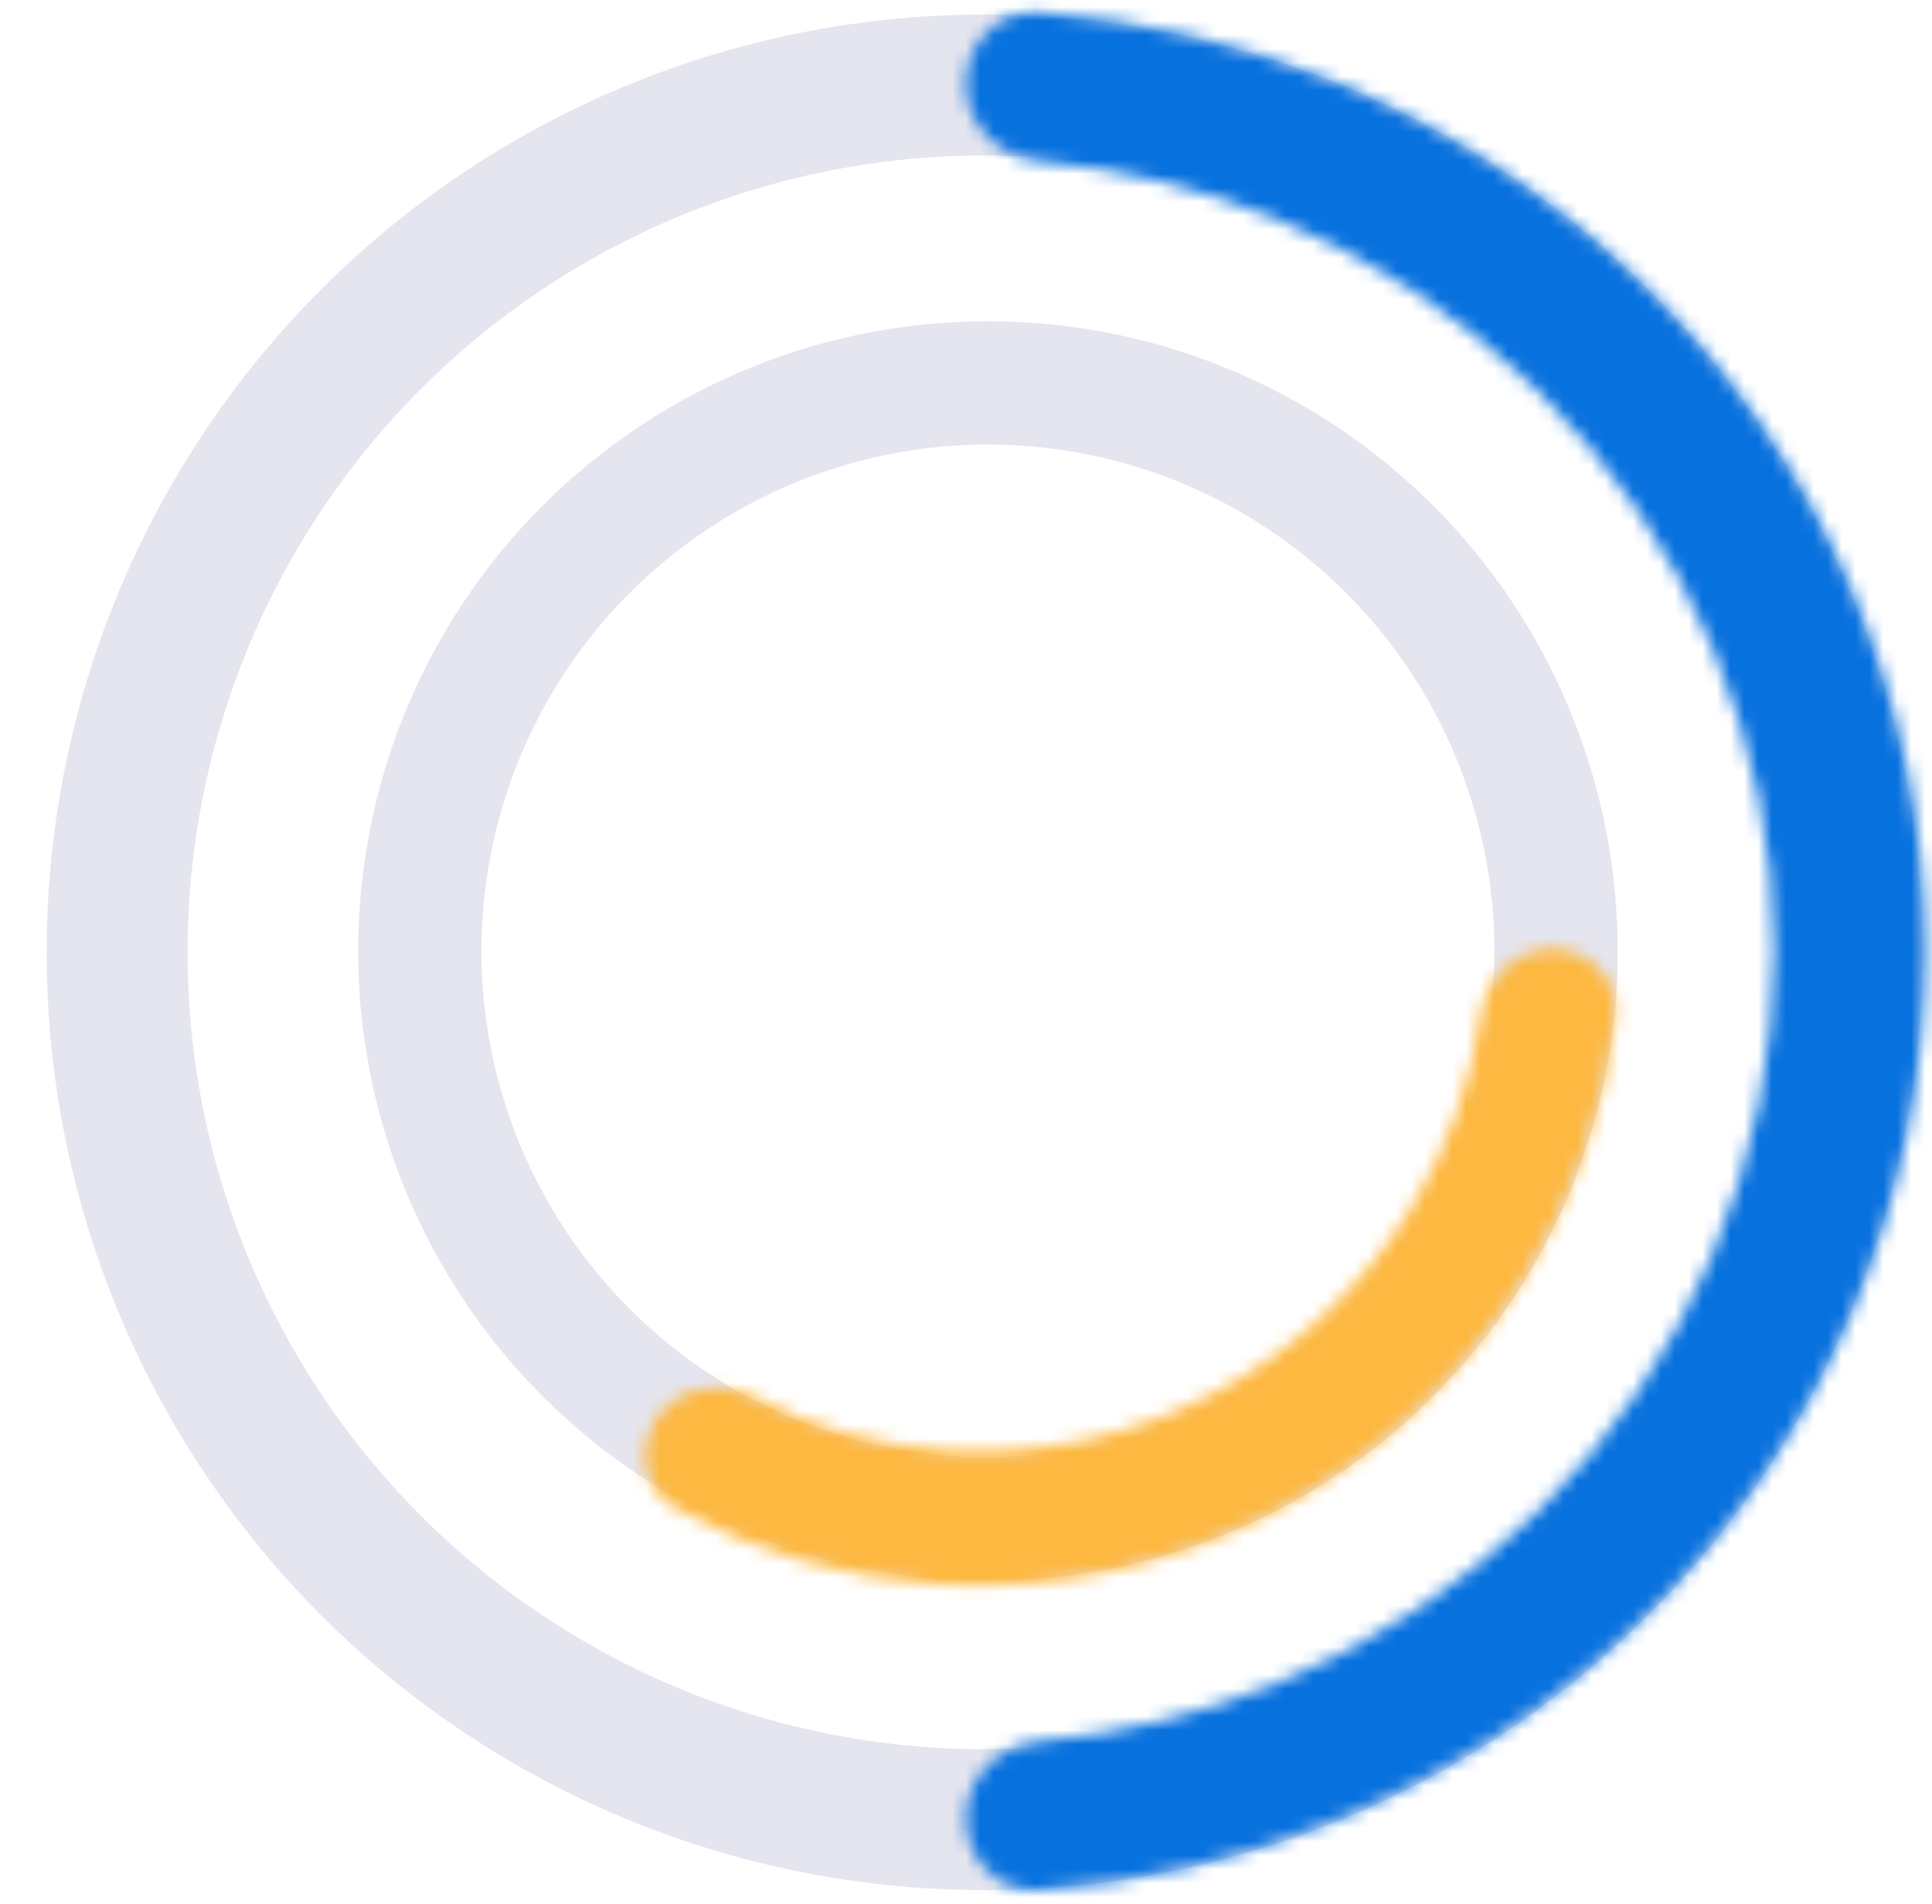 <svg width="139" height="137" viewBox="0 0 139 137" fill="none" xmlns="http://www.w3.org/2000/svg">
<g id="Pie Chart">
<g id="Medium">
<circle id="Medium Crcle" cx="70.833" cy="68.524" r="62.407" stroke="#E5E5EF" stroke-width="10.139"/>
<g id="Medium Fill">
<mask id="path-2-inside-1_1_1484" fill="white">
<path d="M69.5 6.025C69.5 3.073 71.897 0.659 74.841 0.883C82.076 1.434 89.189 3.103 95.914 5.838C104.288 9.243 111.898 14.234 118.307 20.526C124.716 26.818 129.801 34.288 133.269 42.509C136.738 50.73 138.523 59.541 138.523 68.439C138.523 77.338 136.738 86.149 133.269 94.37C129.801 102.591 124.716 110.061 118.307 116.353C111.898 122.645 104.288 127.636 95.914 131.041C89.189 133.776 82.076 135.445 74.841 135.996C71.897 136.22 69.5 133.806 69.5 130.853C69.5 127.901 71.898 125.533 74.839 125.266C80.642 124.741 86.343 123.361 91.746 121.163C98.799 118.296 105.208 114.092 110.606 108.793C116.004 103.493 120.286 97.202 123.207 90.278C126.129 83.355 127.633 75.934 127.633 68.439C127.633 60.945 126.129 53.524 123.207 46.6C120.286 39.676 116.004 33.385 110.606 28.086C105.208 22.787 98.799 18.583 91.746 15.715C86.343 13.518 80.642 12.138 74.839 11.612C71.898 11.346 69.5 8.978 69.5 6.025Z"/>
</mask>
<path d="M69.5 6.025C69.5 3.073 71.897 0.659 74.841 0.883C82.076 1.434 89.189 3.103 95.914 5.838C104.288 9.243 111.898 14.234 118.307 20.526C124.716 26.818 129.801 34.288 133.269 42.509C136.738 50.73 138.523 59.541 138.523 68.439C138.523 77.338 136.738 86.149 133.269 94.37C129.801 102.591 124.716 110.061 118.307 116.353C111.898 122.645 104.288 127.636 95.914 131.041C89.189 133.776 82.076 135.445 74.841 135.996C71.897 136.22 69.5 133.806 69.5 130.853C69.5 127.901 71.898 125.533 74.839 125.266C80.642 124.741 86.343 123.361 91.746 121.163C98.799 118.296 105.208 114.092 110.606 108.793C116.004 103.493 120.286 97.202 123.207 90.278C126.129 83.355 127.633 75.934 127.633 68.439C127.633 60.945 126.129 53.524 123.207 46.6C120.286 39.676 116.004 33.385 110.606 28.086C105.208 22.787 98.799 18.583 91.746 15.715C86.343 13.518 80.642 12.138 74.839 11.612C71.898 11.346 69.5 8.978 69.5 6.025Z" stroke="#0771DE" stroke-width="20.279" stroke-linecap="round" stroke-linejoin="round" mask="url(#path-2-inside-1_1_1484)"/>
</g>
</g>
<g id="Inner">
<circle id="Inner Circle" cx="71.077" cy="68.423" r="40.872" transform="rotate(135 71.077 68.423)" stroke="#E5E5EF" stroke-width="8.872"/>
<g id="Inner Fill">
<mask id="path-4-inside-2_1_1484" fill="white">
<path d="M111.622 68.279C114.324 68.254 116.546 70.458 116.23 73.141C115.451 79.762 113.227 86.178 109.693 91.927C105.292 99.087 99.027 104.934 91.586 108.828C84.144 112.723 75.812 114.514 67.502 114.007C60.84 113.6 54.397 111.728 48.624 108.548C46.257 107.245 45.748 104.161 47.318 101.962C48.875 99.782 51.888 99.303 54.27 100.529C58.59 102.752 63.353 104.065 68.268 104.365C74.811 104.765 81.372 103.354 87.232 100.287C93.091 97.221 98.024 92.617 101.49 86.979C104.119 82.702 105.827 77.955 106.525 73.047C106.895 70.441 108.99 68.304 111.622 68.279Z"/>
</mask>
<path d="M111.622 68.279C114.324 68.254 116.546 70.458 116.23 73.141C115.451 79.762 113.227 86.178 109.693 91.927C105.292 99.087 99.027 104.934 91.586 108.828C84.144 112.723 75.812 114.514 67.502 114.007C60.84 113.6 54.397 111.728 48.624 108.548C46.257 107.245 45.748 104.161 47.318 101.962C48.875 99.782 51.888 99.303 54.27 100.529C58.59 102.752 63.353 104.065 68.268 104.365C74.811 104.765 81.372 103.354 87.232 100.287C93.091 97.221 98.024 92.617 101.49 86.979C104.119 82.702 105.827 77.955 106.525 73.047C106.895 70.441 108.99 68.304 111.622 68.279Z" stroke="#FDB841" stroke-width="17.995" stroke-linecap="round" stroke-linejoin="round" mask="url(#path-4-inside-2_1_1484)"/>
</g>
</g>
</g>
</svg>
